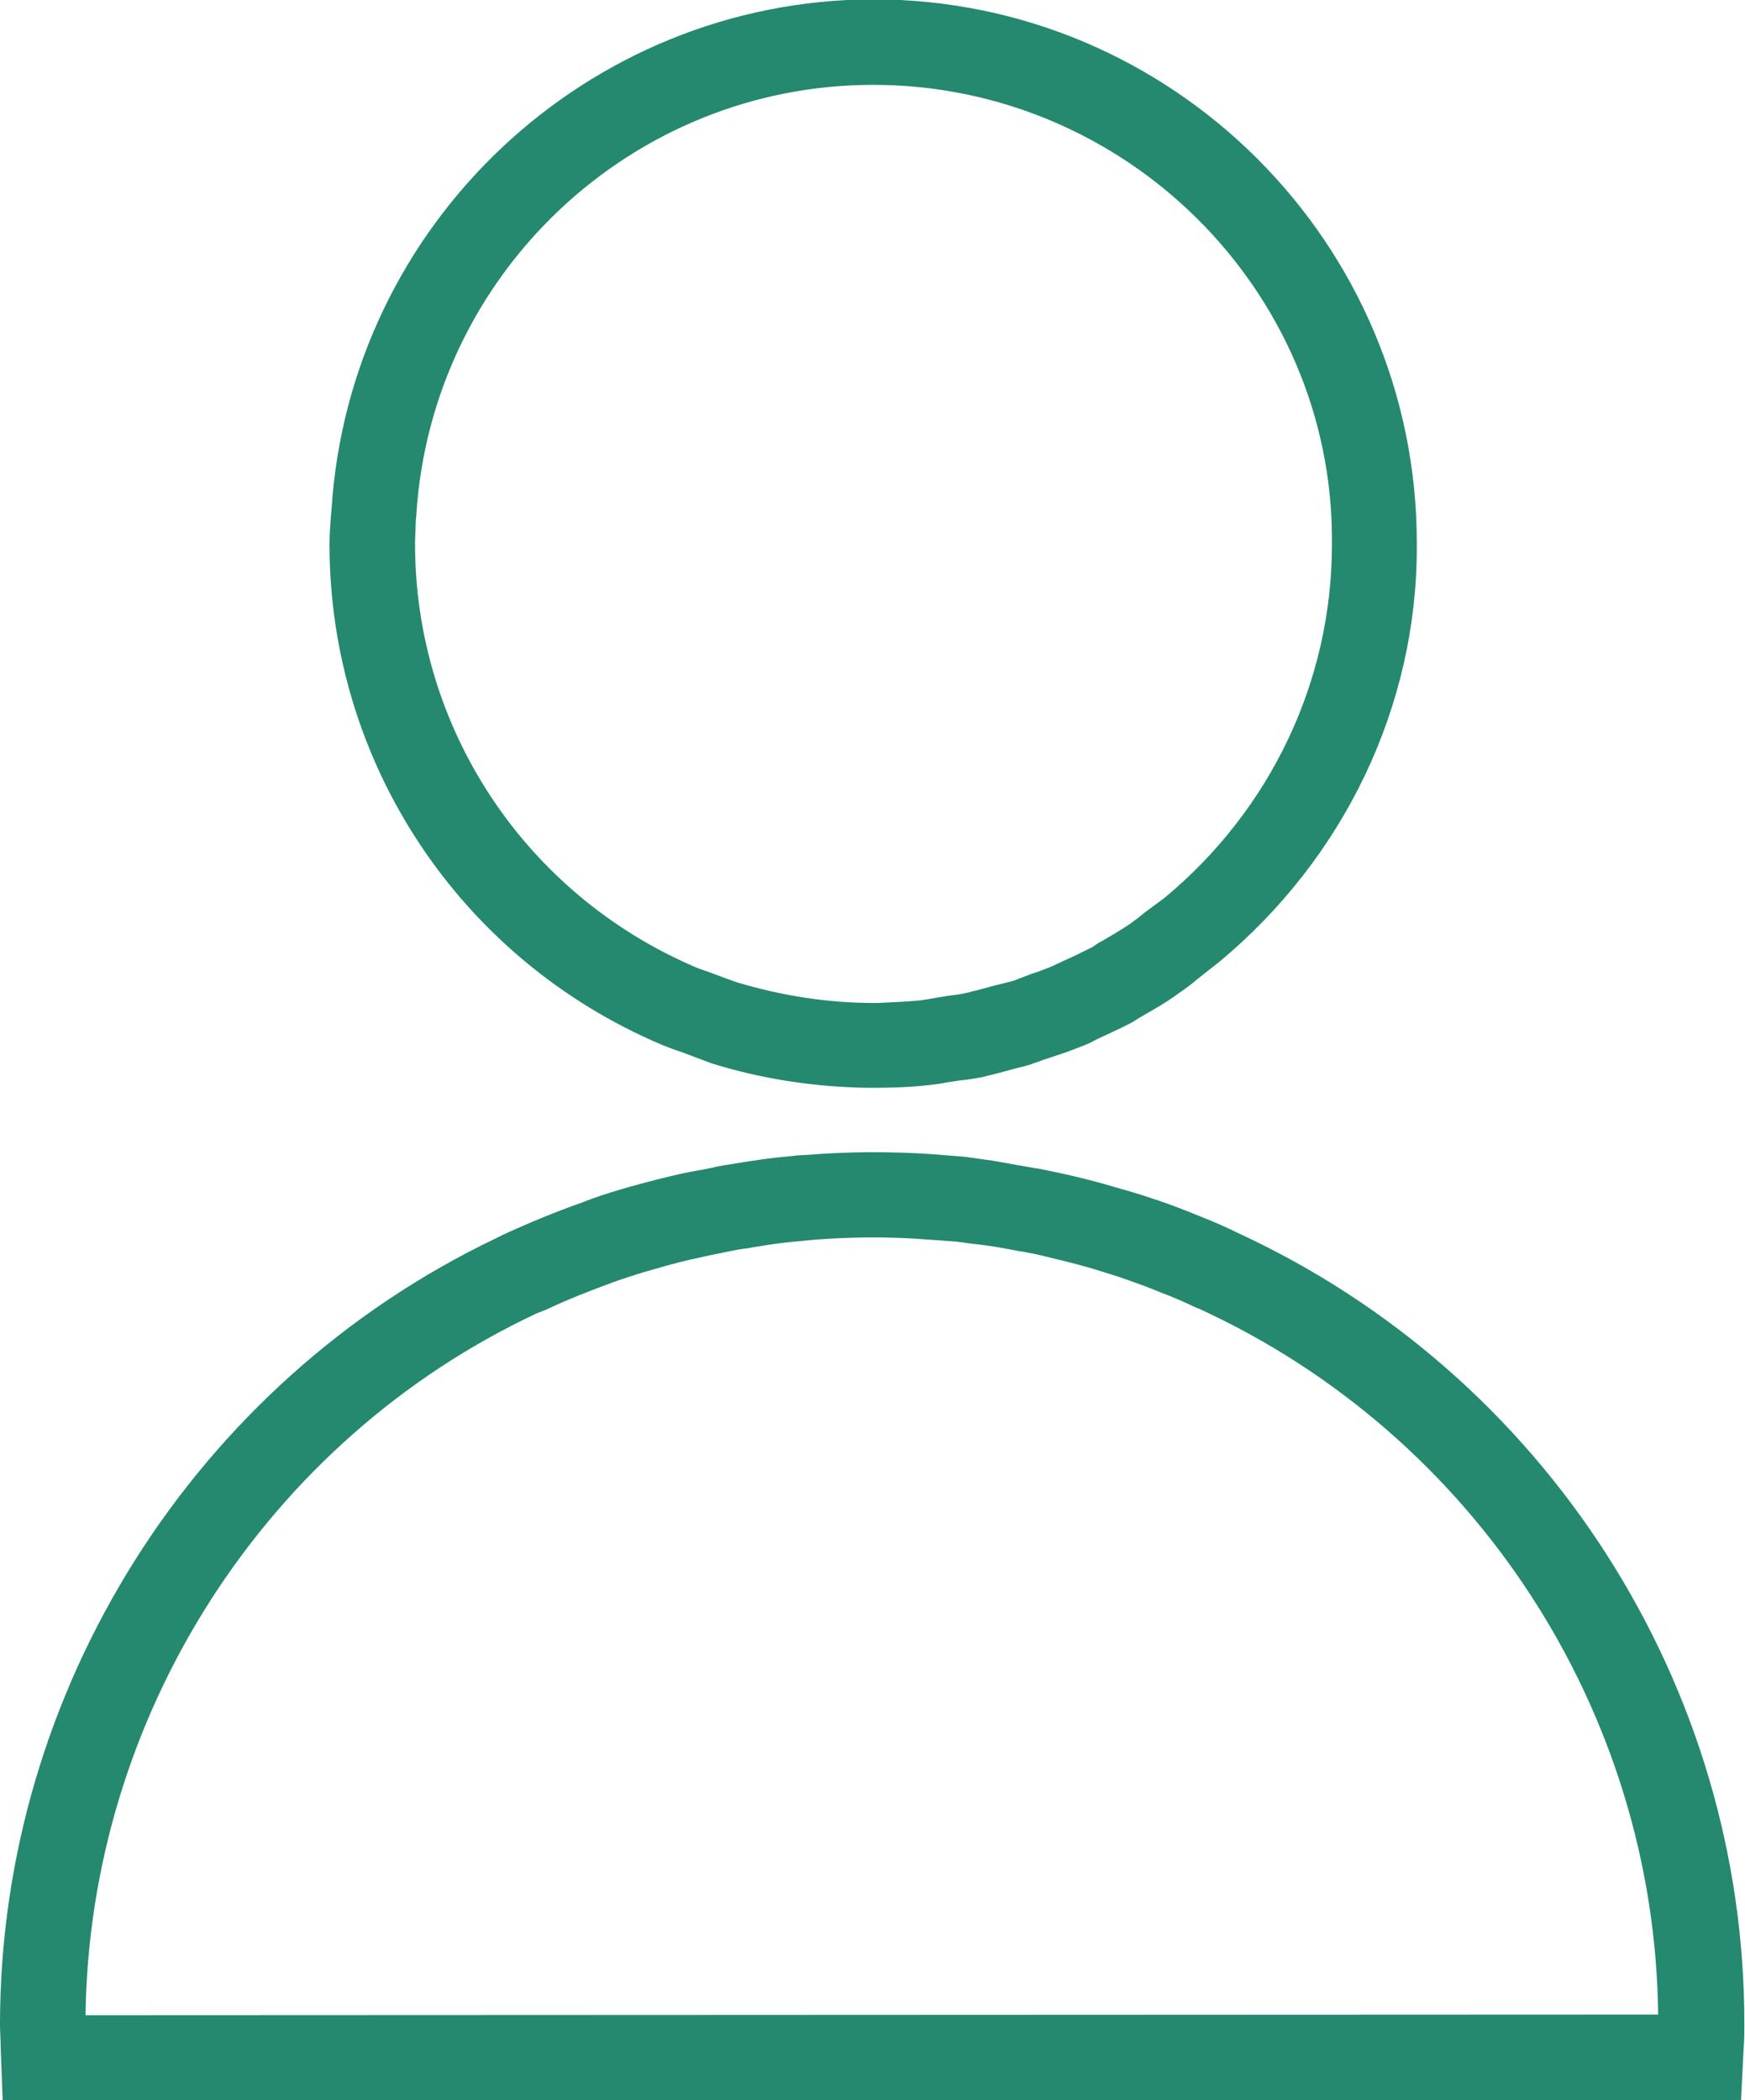 <?xml version="1.0" encoding="utf-8"?>
<!-- Generator: Adobe Illustrator 21.1.0, SVG Export Plug-In . SVG Version: 6.00 Build 0)  -->
<svg version="1.1" id="Capa_1" xmlns="http://www.w3.org/2000/svg" xmlns:xlink="http://www.w3.org/1999/xlink" x="0px" y="0px"
	 viewBox="0 0 263.2 316.8" style="enable-background:new 0 0 263.2 316.8;" xml:space="preserve">
<style type="text/css">
	.st0{fill:#24896E;}
</style>
<g>
	<path class="st0" d="M186.5,185.9l-0.8-0.4c-1.9-0.9-3.9-1.7-5.9-2.5c-2.2-0.9-4.4-1.7-6.6-2.4c-1.8-0.6-3.5-1.1-5.3-1.6
		c-2.7-0.8-5.5-1.5-8.3-2.1c-1-0.2-1.9-0.4-2.9-0.6l-0.7-0.1c-1.7-0.3-3.4-0.6-5.1-0.9l-0.5-0.1c0,0,0,0-0.1,0l-0.5-0.1
		c-1.4-0.2-2.8-0.4-4.3-0.6l-5-0.4c-6.1-0.4-12.4-0.4-18.5,0.1l-1.8,0.1l-0.8,0.1l-2.1,0.2c-1.9,0.2-3.8,0.5-5.7,0.8l-0.6,0.1
		c-1.3,0.2-2.6,0.4-3.8,0.7c-1.4,0.3-2.8,0.5-4.2,0.8c-2.7,0.6-5.4,1.3-7.9,2c-2.1,0.6-4.1,1.2-6,1.9l-1.3,0.5
		c-4,1.4-8.1,3.1-12,4.9l-1,0.5l0,0C29.4,208.5,0,255,0,305.4c0,1.2,0.1,2.3,0.1,3.4l0.3,8h262.2l0.4-7.9c0.1-1.2,0.1-2.3,0.1-3.5
		C263.2,254.2,233.1,207.3,186.5,185.9z M12.9,304c0.6-45.3,27.3-86.8,68.1-105.9l1.3-0.5l0.2-0.1c3.2-1.5,6.5-2.8,9.8-4l1.1-0.4
		c1.8-0.6,3.6-1.2,5.5-1.7c2.3-0.7,4.7-1.3,7.1-1.8c1.2-0.3,2.5-0.5,3.8-0.8c1-0.2,2-0.4,3-0.5l0.5-0.1c1.8-0.3,3.7-0.6,5.5-0.8
		l4.2-0.4c5.5-0.4,10.8-0.5,17.1,0l4.1,0.3c1,0.1,2,0.3,3.2,0.4l1.5,0.2c1.5,0.2,3.1,0.5,4.6,0.8l0.7,0.1c0.9,0.2,1.7,0.3,2.5,0.5
		c2.5,0.6,5,1.2,7.5,1.9c1.6,0.5,3.3,1,4.8,1.5c2,0.7,4,1.4,5.9,2.2c1.9,0.7,3.7,1.5,5.6,2.4l0.3,0.1
		c41.7,19.1,68.8,60.8,69.3,106.5L12.9,304L12.9,304z M99.8,157.6c1,0.4,2,0.8,3,1.1l2.1,0.8c0.8,0.3,1.6,0.6,2.4,0.9
		c7.7,2.4,15.7,3.6,23.8,3.7l0.6,0c2.8,0,5.6-0.1,8.3-0.4c0.9-0.1,1.8-0.2,2.7-0.4l2-0.3c1.1-0.1,2.3-0.3,3.4-0.5
		c0.8-0.2,1.6-0.4,2.4-0.6l2.2-0.6c1.1-0.3,2.2-0.5,3.2-0.9c0.7-0.2,1.3-0.5,2-0.7l1.8-0.6c1.3-0.4,2.5-0.9,3.8-1.4
		c0.5-0.2,1-0.4,1.5-0.7l0.6-0.3c1.7-0.8,3.5-1.6,5.2-2.5l1.1-0.7c1.9-1.1,3.9-2.2,5.8-3.6c1-0.7,2-1.4,2.9-2.2l3.3-2.6
		c18.9-15.7,29.8-38.6,29.8-62.5l0-0.7c0-45.2-36.8-82-82-82C88.6,0,52.7,33.8,50,76.9l-0.1,1.1c-0.1,1.4-0.2,2.7-0.2,4.1
		C49.7,115.1,69.4,144.7,99.8,157.6z M62.7,78.8l0.1-1.2c2.3-36.3,32.5-64.8,68.9-64.8c38.1,0,69.2,31,69.2,68.6l0,0.7
		c0,20.6-9.2,40-25.2,53.3l-3.1,2.3c-0.7,0.6-1.4,1.1-2.2,1.7c-1.5,1-3.2,2-4.8,2.9l-0.9,0.6c-1.4,0.7-2.8,1.4-4.4,2.1l-1.7,0.8
		c-1,0.4-2,0.8-3,1.1l-2.1,0.8c-0.4,0.2-0.8,0.3-1.2,0.4c-0.8,0.2-1.6,0.4-2.4,0.6l-2.6,0.7c-0.6,0.1-1.1,0.3-1.6,0.4
		c-0.9,0.2-1.7,0.3-2.6,0.4l-2.4,0.4c-0.6,0.1-1.2,0.2-1.8,0.3c-2.1,0.2-4.3,0.3-6.5,0.4l-0.6,0h0c-7,0-13.9-1.1-20.6-3.1
		c-0.6-0.2-1.1-0.4-1.7-0.6l-2.4-0.9c-0.8-0.3-1.5-0.5-2.2-0.8C79.2,134.9,62.6,109.9,62.6,82C62.6,80.9,62.7,79.9,62.7,78.8z"/>
</g>
</svg>
